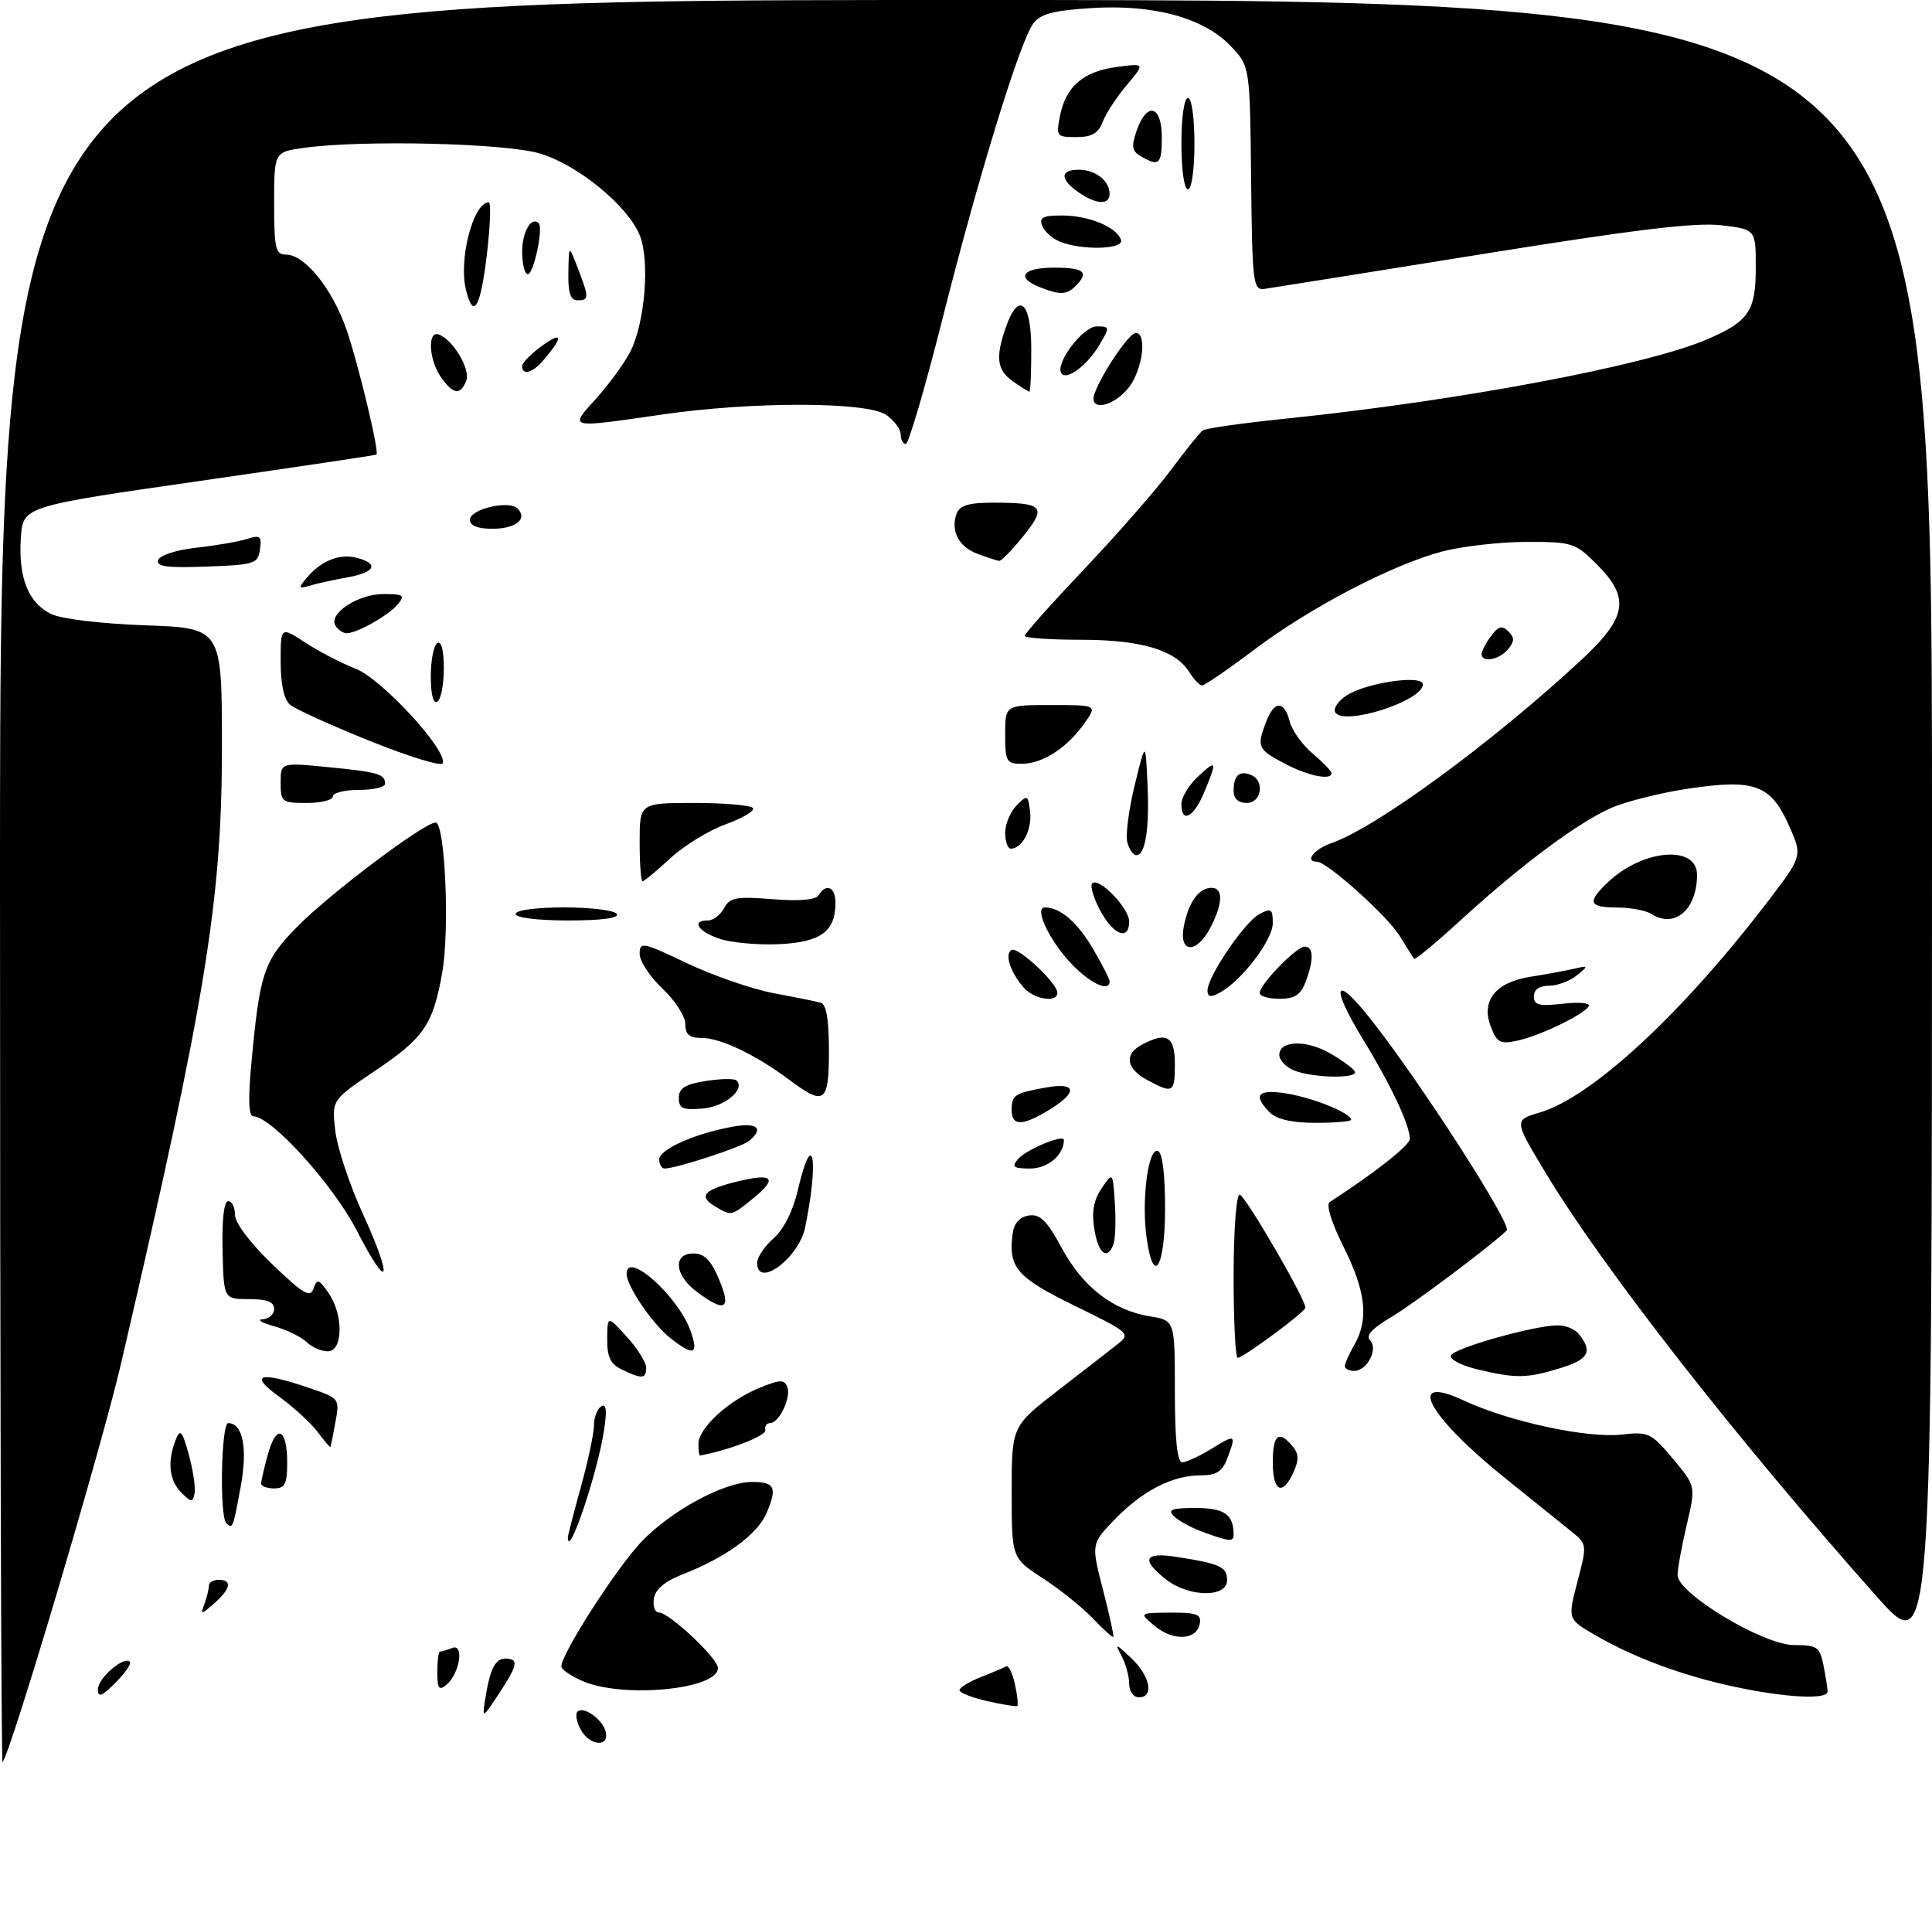 <?xml version="1.0" encoding="UTF-8" standalone="no"?>
<!DOCTYPE svg PUBLIC "-//W3C//DTD SVG 1.1//EN" "http://www.w3.org/Graphics/SVG/1.1/DTD/svg11.dtd" >
<svg xmlns="http://www.w3.org/2000/svg" xmlns:xlink="http://www.w3.org/1999/xlink" version="1.1" viewBox="0 0 296 293">
 <g >
 <path fill="currentColor"
d=" M 0.00 135.17 C 0.00 0.00 0.00 0.00 148.00 0.00 C 296.00 0.00 296.00 0.00 296.00 127.05 C 296.00 254.09 296.00 254.09 287.51 244.54 C 265.75 220.05 245.50 194.13 236.73 179.54 C 231.95 171.59 231.95 171.59 235.93 170.41 C 243.85 168.07 257.59 155.39 270.66 138.33 C 276.16 131.15 276.16 131.15 274.14 126.58 C 271.33 120.23 268.92 119.31 258.90 120.77 C 254.52 121.41 249.04 122.78 246.72 123.82 C 241.58 126.12 232.81 132.69 223.71 141.03 C 219.97 144.45 216.80 147.08 216.64 146.88 C 216.49 146.67 215.50 145.08 214.44 143.36 C 212.55 140.29 203.30 132.00 201.77 132.00 C 199.82 132.00 201.31 130.09 203.99 129.15 C 210.88 126.75 228.44 113.89 242.11 101.24 C 249.33 94.56 249.82 91.62 244.60 86.40 C 241.35 83.15 240.88 83.00 233.85 83.01 C 229.81 83.02 224.03 83.68 221.00 84.47 C 213.29 86.50 200.79 93.02 192.17 99.51 C 188.16 102.53 184.56 105.00 184.17 105.00 C 183.79 105.00 182.90 104.07 182.19 102.93 C 180.08 99.56 174.82 98.00 165.53 98.00 C 160.84 98.00 157.00 97.73 157.00 97.40 C 157.00 97.06 161.11 92.45 166.14 87.15 C 171.17 81.84 177.13 75.03 179.39 72.00 C 181.64 68.97 183.84 66.24 184.27 65.93 C 184.69 65.61 190.54 64.79 197.26 64.10 C 223.68 61.37 252.14 56.01 261.53 51.99 C 267.93 49.24 269.00 47.67 269.00 41.00 C 269.00 35.14 269.00 35.14 263.75 34.51 C 259.83 34.03 250.50 35.16 227.00 38.94 C 209.68 41.73 194.68 44.12 193.68 44.26 C 191.99 44.48 191.85 43.29 191.68 27.32 C 191.50 10.13 191.50 10.13 188.53 7.03 C 184.39 2.71 176.71 0.63 167.17 1.24 C 161.34 1.61 159.37 2.14 158.30 3.61 C 156.23 6.44 149.90 27.04 144.42 48.75 C 141.75 59.34 139.21 68.00 138.78 68.00 C 138.35 68.00 138.00 67.35 138.00 66.56 C 138.00 65.76 137.00 64.41 135.78 63.56 C 132.86 61.52 115.36 61.48 101.50 63.49 C 86.87 65.61 87.16 65.67 91.33 61.06 C 93.28 58.89 95.64 55.67 96.55 53.90 C 98.82 49.51 99.60 39.87 98.00 36.00 C 96.12 31.45 88.48 25.22 82.67 23.50 C 77.40 21.93 55.59 21.41 46.64 22.64 C 42.00 23.27 42.00 23.27 42.00 31.14 C 42.00 38.06 42.22 39.00 43.81 39.00 C 46.68 39.00 50.84 44.13 53.04 50.36 C 54.83 55.46 58.14 69.22 57.68 69.64 C 57.58 69.73 45.35 71.55 30.50 73.69 C 3.50 77.57 3.50 77.57 3.19 82.43 C 2.80 88.49 4.34 92.35 7.82 94.05 C 9.37 94.81 15.44 95.54 22.25 95.79 C 34.00 96.21 34.00 96.21 34.00 114.36 C 34.00 137.99 31.56 152.91 18.55 208.85 C 15.54 221.80 1.62 268.61 0.39 269.92 C 0.18 270.15 0.00 209.51 0.00 135.17 Z  M 88.95 264.91 C 88.34 263.77 88.12 262.55 88.47 262.20 C 89.40 261.26 92.45 263.47 92.82 265.36 C 93.29 267.74 90.28 267.40 88.95 264.91 Z  M 74.47 259.50 C 75.25 254.96 76.16 253.66 78.22 254.16 C 79.33 254.42 78.98 255.54 76.73 259.00 C 73.79 263.50 73.79 263.50 74.47 259.50 Z  M 151.25 260.58 C 148.91 260.05 147.00 259.30 147.00 258.91 C 147.00 258.52 148.46 257.62 150.25 256.91 C 152.04 256.21 153.80 255.46 154.16 255.26 C 154.52 255.06 155.13 256.30 155.50 258.02 C 155.88 259.74 156.03 261.23 155.85 261.34 C 155.66 261.45 153.59 261.11 151.25 260.58 Z  M 15.00 258.78 C 15.00 257.07 18.97 253.64 19.89 254.55 C 20.17 254.83 19.18 256.27 17.70 257.76 C 15.59 259.87 15.00 260.09 15.00 258.78 Z  M 173.00 257.93 C 173.00 256.80 172.48 254.89 171.84 253.68 C 170.77 251.68 170.90 251.71 173.32 254.00 C 176.22 256.74 176.86 260.00 174.50 260.00 C 173.65 260.00 173.00 259.10 173.00 257.93 Z  M 265.67 258.37 C 257.76 256.68 250.26 253.89 244.34 250.44 C 240.18 248.02 240.18 248.02 241.68 242.29 C 243.18 236.56 243.17 236.55 240.67 234.53 C 239.29 233.41 234.80 229.80 230.69 226.50 C 218.73 216.90 215.20 210.33 224.25 214.53 C 231.27 217.79 243.17 220.35 248.49 219.75 C 252.56 219.29 252.99 219.50 256.31 223.46 C 259.82 227.66 259.82 227.66 258.42 233.58 C 257.66 236.84 257.02 240.29 257.02 241.26 C 256.99 244.08 270.16 252.00 274.89 252.00 C 278.41 252.00 278.80 252.27 279.38 255.12 C 279.72 256.84 280.00 258.64 280.00 259.12 C 280.00 260.40 273.52 260.06 265.67 258.37 Z  M 67.00 256.12 C 67.00 254.41 67.19 253.00 67.42 253.00 C 67.65 253.00 68.49 252.75 69.29 252.44 C 71.17 251.72 70.42 256.40 68.39 258.09 C 67.25 259.03 67.00 258.67 67.00 256.12 Z  M 89.25 257.51 C 87.46 256.73 86.00 255.73 86.00 255.28 C 86.00 253.33 94.50 240.11 98.31 236.13 C 102.87 231.38 110.92 227.03 115.19 227.01 C 118.69 227.00 119.11 227.84 117.48 231.70 C 116.08 235.03 111.25 238.57 104.50 241.20 C 101.84 242.24 100.39 243.48 100.18 244.88 C 100.00 246.05 100.34 247.00 100.93 247.00 C 102.51 247.00 110.00 254.03 110.00 255.52 C 110.00 258.80 95.43 260.20 89.25 257.51 Z  M 167.43 247.91 C 165.82 246.22 162.36 243.45 159.75 241.75 C 155.00 238.66 155.00 238.66 155.00 228.57 C 155.00 218.48 155.00 218.48 162.10 212.99 C 166.01 209.97 170.13 206.77 171.26 205.88 C 173.25 204.30 173.05 204.12 164.65 200.02 C 155.70 195.64 154.42 194.14 155.17 188.85 C 155.38 187.34 156.27 186.39 157.66 186.19 C 159.36 185.95 160.41 186.99 162.66 191.16 C 165.87 197.12 170.53 200.74 176.17 201.64 C 180.00 202.26 180.00 202.26 180.00 213.13 C 180.00 220.55 180.36 224.00 181.13 224.00 C 181.75 224.00 183.78 223.06 185.63 221.92 C 189.33 219.63 189.44 219.70 188.02 223.43 C 187.27 225.43 186.36 226.00 183.93 226.00 C 179.62 226.00 175.00 228.38 170.76 232.78 C 167.18 236.50 167.18 236.50 168.98 243.50 C 169.98 247.35 170.69 250.61 170.57 250.74 C 170.45 250.87 169.04 249.60 167.43 247.91 Z  M 176.92 249.08 C 174.50 247.07 174.50 247.07 179.32 247.03 C 183.39 247.01 184.09 247.28 183.81 248.75 C 183.33 251.26 179.74 251.43 176.92 249.08 Z  M 31.33 245.67 C 31.70 244.66 32.00 243.42 32.00 242.92 C 32.00 242.41 32.67 242.00 33.50 242.00 C 35.62 242.00 35.36 243.37 32.83 245.60 C 30.78 247.39 30.70 247.40 31.33 245.67 Z  M 178.63 241.93 C 174.76 238.88 175.30 237.72 180.25 238.49 C 186.96 239.53 188.00 240.01 188.00 242.07 C 188.00 244.77 182.14 244.69 178.63 241.93 Z  M 87.00 235.49 C 87.00 235.21 87.90 231.73 89.00 227.76 C 90.10 223.79 91.00 219.55 91.00 218.33 C 91.00 217.11 91.50 215.81 92.11 215.43 C 92.89 214.95 93.02 216.03 92.54 219.12 C 91.51 225.79 87.00 239.10 87.00 235.49 Z  M 184.29 234.67 C 182.53 234.03 180.53 232.94 179.84 232.25 C 178.85 231.25 179.52 231.00 183.19 231.00 C 187.59 231.00 189.00 231.99 189.00 235.08 C 189.00 236.22 188.35 236.16 184.29 234.67 Z  M 34.67 233.33 C 33.61 232.28 33.89 218.00 34.96 218.00 C 37.20 218.00 37.96 221.83 36.89 227.65 C 35.71 234.10 35.63 234.29 34.67 233.33 Z  M 27.75 228.61 C 25.90 226.76 25.61 223.82 26.94 220.50 C 27.62 218.82 27.93 219.19 28.93 222.83 C 29.58 225.20 29.98 227.87 29.81 228.75 C 29.53 230.19 29.31 230.17 27.75 228.61 Z  M 40.01 227.25 C 40.01 226.84 40.48 224.80 41.06 222.72 C 42.36 218.04 44.00 218.79 44.00 224.06 C 44.00 227.33 43.66 228.00 42.00 228.00 C 40.90 228.00 40.00 227.66 40.01 227.25 Z  M 195.00 224.00 C 195.00 219.77 195.93 219.01 198.02 221.53 C 199.00 222.70 199.03 223.64 198.17 225.53 C 196.48 229.23 195.00 228.51 195.00 224.00 Z  M 107.00 221.19 C 107.00 218.78 111.58 214.56 116.29 212.63 C 119.49 211.31 120.17 211.28 120.62 212.45 C 121.24 214.08 119.37 218.00 117.96 218.00 C 117.43 218.00 117.11 218.50 117.25 219.10 C 117.44 219.93 111.54 222.20 107.25 222.96 C 107.11 222.98 107.00 222.18 107.00 221.19 Z  M 48.66 219.34 C 47.64 217.99 44.99 215.56 42.76 213.94 C 38.02 210.51 39.74 210.01 47.35 212.60 C 52.02 214.19 52.05 214.23 51.39 217.85 C 51.03 219.86 50.68 221.57 50.62 221.65 C 50.55 221.74 49.67 220.70 48.66 219.34 Z  M 95.25 209.78 C 93.52 208.95 93.01 207.86 93.03 205.10 C 93.06 201.50 93.06 201.50 96.03 204.77 C 97.66 206.56 99.00 208.70 99.00 209.52 C 99.00 211.23 98.36 211.28 95.25 209.78 Z  M 226.22 209.73 C 223.86 209.16 222.09 208.23 222.28 207.65 C 222.65 206.54 234.95 203.06 238.63 203.02 C 239.80 203.01 241.22 203.56 241.80 204.25 C 244.09 207.02 243.46 208.22 239.00 209.59 C 233.89 211.16 232.23 211.18 226.22 209.73 Z  M 206.04 209.25 C 206.05 208.84 206.71 207.38 207.50 206.00 C 209.73 202.10 209.27 197.85 205.87 191.05 C 204.00 187.30 203.13 184.52 203.72 184.14 C 210.67 179.64 216.00 175.43 216.00 174.46 C 216.00 172.37 213.12 166.23 208.93 159.39 C 203.76 150.94 204.36 148.99 209.95 156.05 C 217.50 165.57 231.70 187.64 230.84 188.49 C 228.45 190.82 216.48 199.80 213.18 201.74 C 210.25 203.46 209.19 204.59 209.89 205.29 C 211.21 206.61 209.47 210.00 207.46 210.00 C 206.66 210.00 206.02 209.66 206.04 209.25 Z  M 189.00 195.50 C 189.00 188.57 189.41 183.00 189.92 183.00 C 190.72 183.00 200.00 198.95 200.00 200.32 C 200.00 200.95 190.47 208.00 189.62 208.00 C 189.28 208.00 189.00 202.38 189.00 195.50 Z  M 46.96 205.57 C 46.16 204.79 43.92 203.70 42.00 203.16 C 40.08 202.62 39.29 202.14 40.25 202.09 C 41.21 202.04 42.00 201.32 42.00 200.50 C 42.00 199.43 40.90 199.00 38.14 199.00 C 34.27 199.00 34.27 199.00 34.10 191.50 C 33.99 186.87 34.32 184.00 34.96 184.00 C 35.53 184.00 36.00 184.94 36.00 186.09 C 36.00 187.32 38.34 190.42 41.71 193.66 C 46.45 198.21 47.53 198.85 48.03 197.40 C 48.58 195.85 48.84 195.93 50.32 198.05 C 52.65 201.37 52.58 207.00 50.21 207.00 C 49.23 207.00 47.77 206.36 46.96 205.57 Z  M 102.71 204.98 C 99.97 202.83 96.00 197.00 96.00 195.13 C 96.00 191.46 103.97 198.61 105.83 203.95 C 107.07 207.51 106.26 207.78 102.71 204.98 Z  M 106.75 197.88 C 103.33 195.34 103.05 192.00 106.25 192.01 C 107.92 192.02 108.93 193.04 110.18 196.01 C 112.09 200.58 111.09 201.13 106.75 197.88 Z  M 54.66 188.50 C 51.05 181.47 41.56 171.00 38.80 171.00 C 38.11 171.00 38.00 168.39 38.48 163.25 C 39.79 148.95 40.37 147.21 45.58 141.92 C 50.59 136.83 64.99 126.00 66.74 126.00 C 68.19 126.00 68.91 142.45 67.75 149.00 C 66.34 156.97 64.96 158.98 57.51 164.00 C 50.83 168.50 50.83 168.50 51.36 173.16 C 51.65 175.73 53.53 181.43 55.55 185.84 C 60.30 196.23 59.64 198.19 54.66 188.50 Z  M 116.00 193.45 C 116.00 192.60 117.13 190.91 118.51 189.70 C 120.07 188.33 121.49 185.52 122.25 182.25 C 124.53 172.47 125.51 177.51 123.36 188.00 C 122.40 192.72 116.00 197.46 116.00 193.45 Z  M 175.66 189.54 C 174.87 183.78 175.91 175.80 177.39 176.30 C 178.08 176.53 178.50 179.79 178.50 185.00 C 178.50 194.27 176.70 197.14 175.66 189.54 Z  M 167.66 188.28 C 167.23 185.63 167.55 183.84 168.78 182.03 C 170.50 179.50 170.50 179.50 170.81 184.37 C 170.98 187.05 170.88 189.87 170.59 190.62 C 169.63 193.13 168.27 192.05 167.66 188.28 Z  M 109.75 184.92 C 106.95 183.29 107.68 182.32 112.62 181.07 C 118.39 179.62 119.28 180.39 115.46 183.51 C 112.06 186.28 112.08 186.28 109.75 184.92 Z  M 101.00 177.61 C 101.00 176.07 106.44 173.64 112.25 172.59 C 116.02 171.90 117.11 172.85 114.75 174.78 C 113.57 175.74 103.59 179.00 101.82 179.00 C 101.37 179.00 101.00 178.37 101.00 177.61 Z  M 155.94 177.58 C 157.13 176.13 163.00 173.68 163.00 174.62 C 163.00 176.91 160.54 179.00 157.84 179.00 C 155.29 179.00 154.96 178.76 155.94 177.58 Z  M 155.00 170.06 C 155.00 167.73 155.41 167.46 160.25 166.59 C 164.96 165.74 165.19 167.30 160.75 170.01 C 156.65 172.51 155.00 172.53 155.00 170.06 Z  M 194.57 170.43 C 191.84 167.70 192.70 166.77 197.25 167.53 C 201.33 168.21 207.00 170.53 207.00 171.53 C 207.00 171.79 204.56 172.00 201.57 172.00 C 197.97 172.00 195.61 171.47 194.57 170.43 Z  M 104.00 168.19 C 104.00 166.70 104.94 166.10 108.13 165.59 C 110.41 165.23 112.53 165.20 112.85 165.51 C 114.22 166.89 111.04 169.52 107.65 169.81 C 104.60 170.07 104.00 169.80 104.00 168.19 Z  M 120.94 165.42 C 115.84 161.60 110.41 159.00 107.54 159.00 C 105.61 159.00 105.00 158.48 105.00 156.87 C 105.00 155.70 103.42 153.25 101.50 151.44 C 99.58 149.62 98.00 147.23 98.00 146.12 C 98.00 144.22 98.45 144.31 105.28 147.56 C 109.28 149.46 115.25 151.52 118.53 152.14 C 121.81 152.75 125.06 153.41 125.75 153.60 C 126.60 153.83 127.00 156.19 127.00 160.97 C 127.00 168.98 126.34 169.46 120.94 165.42 Z  M 175.75 165.43 C 172.53 163.68 172.20 161.50 174.93 160.04 C 178.75 157.99 180.00 158.73 180.00 163.00 C 180.00 167.42 179.72 167.58 175.75 165.43 Z  M 198.25 163.97 C 197.01 163.47 196.00 162.41 196.00 161.60 C 196.00 159.38 200.10 159.24 203.75 161.34 C 205.54 162.36 207.26 163.61 207.56 164.10 C 208.28 165.26 201.20 165.16 198.25 163.97 Z  M 228.37 157.17 C 226.90 153.26 229.18 150.45 234.50 149.62 C 236.70 149.28 239.62 148.74 241.00 148.43 C 243.41 147.87 243.43 147.91 241.56 149.43 C 240.49 150.29 238.58 151.00 237.31 151.00 C 235.84 151.00 235.00 151.59 235.00 152.63 C 235.00 153.97 235.80 154.17 239.48 153.75 C 241.98 153.47 243.72 153.64 243.41 154.14 C 242.60 155.45 235.95 158.66 232.48 159.41 C 229.81 159.98 229.33 159.72 228.37 157.17 Z  M 156.81 151.25 C 154.77 148.88 153.90 146.18 154.96 145.52 C 155.92 144.93 162.00 150.59 162.00 152.08 C 162.00 153.66 158.38 153.09 156.81 151.25 Z  M 185.00 151.73 C 185.00 149.60 190.66 141.25 192.93 140.04 C 194.77 139.05 195.00 139.21 195.00 141.43 C 195.00 144.00 190.18 150.30 186.86 152.07 C 185.48 152.82 185.00 152.73 185.00 151.73 Z  M 193.00 152.11 C 193.00 150.79 198.62 145.00 199.90 145.00 C 201.26 145.00 201.31 147.06 200.02 150.43 C 199.27 152.41 198.35 153.00 196.02 153.00 C 194.36 153.00 193.00 152.60 193.00 152.11 Z  M 164.26 147.75 C 160.81 144.18 158.35 139.00 160.09 139.00 C 162.43 139.00 165.08 141.28 167.47 145.36 C 168.86 147.73 170.00 149.97 170.00 150.34 C 170.00 152.01 167.11 150.70 164.26 147.75 Z  M 110.25 143.81 C 106.92 142.68 105.85 141.00 108.46 141.00 C 109.27 141.00 110.38 140.15 110.94 139.11 C 111.82 137.48 112.79 137.29 118.34 137.74 C 122.51 138.07 124.97 137.86 125.42 137.13 C 126.60 135.23 128.00 135.87 128.00 138.31 C 128.00 142.68 125.75 144.33 119.38 144.63 C 116.15 144.78 112.04 144.41 110.25 143.81 Z  M 181.38 141.85 C 182.12 138.16 183.68 136.00 185.62 136.00 C 187.43 136.00 187.37 138.38 185.47 142.05 C 183.33 146.20 180.54 146.06 181.38 141.85 Z  M 168.57 139.49 C 167.53 137.57 166.98 135.69 167.34 135.32 C 168.36 134.31 173.00 139.11 173.00 141.17 C 173.00 144.16 170.59 143.25 168.57 139.49 Z  M 79.00 140.00 C 79.00 139.42 82.15 139.00 86.44 139.00 C 90.53 139.00 94.16 139.45 94.50 140.00 C 94.89 140.64 92.18 141.00 87.06 141.00 C 82.35 141.00 79.00 140.58 79.00 140.00 Z  M 253.00 140.00 C 252.18 139.47 249.81 139.02 247.75 139.02 C 243.38 139.00 243.10 138.19 246.41 135.09 C 251.74 130.07 260.00 129.41 260.00 133.99 C 260.00 139.34 256.56 142.30 253.00 140.00 Z  M 98.00 129.00 C 98.00 123.00 98.00 123.00 106.44 123.00 C 111.08 123.00 115.10 123.36 115.37 123.79 C 115.64 124.23 113.75 125.34 111.18 126.27 C 108.61 127.19 104.79 129.54 102.69 131.48 C 100.60 133.41 98.69 135.00 98.44 135.00 C 98.20 135.00 98.00 132.30 98.00 129.00 Z  M 172.71 129.01 C 172.43 127.92 172.94 123.98 173.85 120.26 C 175.50 113.50 175.50 113.50 175.80 119.97 C 176.13 126.90 175.49 131.00 174.10 131.00 C 173.62 131.00 173.00 130.10 172.71 129.01 Z  M 154.00 127.57 C 154.00 126.24 154.79 124.35 155.75 123.38 C 157.42 121.70 157.51 121.75 157.82 124.37 C 158.14 127.07 156.61 130.00 154.88 130.00 C 154.39 130.00 154.00 128.91 154.00 127.57 Z  M 181.00 123.17 C 181.00 122.17 182.12 120.29 183.50 119.00 C 186.42 116.26 186.52 116.51 184.49 121.38 C 182.88 125.23 181.00 126.20 181.00 123.17 Z  M 43.00 119.90 C 43.00 116.80 43.00 116.80 50.25 117.51 C 57.97 118.27 59.00 118.57 59.00 120.06 C 59.00 120.58 57.20 121.00 55.00 121.00 C 52.80 121.00 51.00 121.45 51.00 122.00 C 51.00 122.55 49.20 123.00 47.00 123.00 C 43.19 123.00 43.00 122.85 43.00 119.90 Z  M 189.00 121.17 C 189.00 118.81 189.84 118.00 191.60 118.68 C 193.81 119.52 193.33 123.00 191.00 123.00 C 189.73 123.00 189.00 122.33 189.00 121.17 Z  M 196.75 116.93 C 192.68 114.78 192.52 114.40 193.98 110.57 C 195.21 107.31 196.78 107.28 197.59 110.50 C 197.94 111.88 199.52 114.10 201.11 115.44 C 202.70 116.78 204.00 118.12 204.00 118.44 C 204.00 119.60 200.37 118.85 196.75 116.93 Z  M 56.71 113.52 C 50.78 111.14 45.26 108.63 44.46 107.97 C 43.51 107.18 43.00 104.87 43.00 101.36 C 43.00 95.97 43.00 95.97 46.75 98.42 C 48.81 99.77 52.30 101.58 54.50 102.44 C 58.52 104.03 68.55 114.92 67.84 116.92 C 67.65 117.44 62.64 115.91 56.71 113.52 Z  M 154.00 112.50 C 154.00 108.00 154.00 108.00 161.07 108.00 C 168.14 108.00 168.14 108.00 166.09 110.87 C 163.43 114.61 159.70 117.00 156.54 117.00 C 154.20 117.00 154.00 116.65 154.00 112.50 Z  M 204.58 109.13 C 204.23 108.56 204.99 107.40 206.28 106.55 C 209.31 104.57 218.00 103.30 218.00 104.84 C 218.00 107.37 205.89 111.25 204.58 109.13 Z  M 66.00 103.62 C 66.00 101.14 66.45 98.84 67.00 98.50 C 67.61 98.12 68.00 99.64 68.00 102.38 C 68.00 104.86 67.55 107.16 67.00 107.50 C 66.39 107.88 66.00 106.36 66.00 103.62 Z  M 227.00 100.19 C 227.00 99.75 227.64 98.51 228.43 97.44 C 229.55 95.92 230.13 95.76 231.09 96.71 C 232.06 97.66 232.05 98.24 231.04 99.46 C 229.69 101.08 227.00 101.57 227.00 100.19 Z  M 51.40 95.84 C 50.27 94.01 54.84 91.00 58.73 91.00 C 61.81 91.00 62.08 91.20 60.95 92.57 C 59.53 94.27 54.70 97.00 53.11 97.00 C 52.56 97.00 51.79 96.48 51.40 95.84 Z  M 46.93 88.59 C 49.12 85.94 51.96 84.77 54.59 85.43 C 58.13 86.32 57.53 87.68 53.25 88.44 C 51.19 88.81 48.60 89.37 47.51 89.70 C 45.73 90.22 45.67 90.10 46.93 88.59 Z  M 24.23 85.79 C 24.48 85.06 26.99 84.24 30.08 83.90 C 33.06 83.57 36.55 82.97 37.83 82.56 C 39.87 81.91 40.12 82.11 39.83 84.16 C 39.52 86.36 39.02 86.52 31.65 86.79 C 25.58 87.02 23.90 86.79 24.23 85.79 Z  M 149.80 84.85 C 146.88 83.79 145.58 81.27 146.58 78.64 C 147.05 77.43 148.49 77.00 152.03 77.00 C 159.89 77.00 160.43 77.58 156.80 82.10 C 155.08 84.24 153.40 85.96 153.08 85.92 C 152.76 85.88 151.28 85.40 149.80 84.85 Z  M 72.00 79.62 C 72.00 77.99 77.97 76.57 79.30 77.90 C 80.90 79.50 79.02 81.00 75.44 81.00 C 73.19 81.00 72.00 80.53 72.00 79.62 Z  M 167.71 60.25 C 168.89 57.05 173.01 51.00 174.01 51.00 C 175.79 51.00 175.05 56.67 172.93 59.37 C 170.53 62.41 166.67 63.07 167.71 60.25 Z  M 67.56 57.78 C 65.71 55.14 65.46 50.65 67.19 51.23 C 69.35 51.95 72.11 56.54 71.44 58.30 C 70.56 60.59 69.42 60.44 67.56 57.78 Z  M 155.22 58.44 C 152.74 56.71 152.48 54.79 154.10 50.15 C 156.06 44.53 158.00 46.20 158.00 53.50 C 158.00 57.08 157.88 60.00 157.72 60.00 C 157.57 60.00 156.44 59.30 155.22 58.44 Z  M 162.60 57.16 C 161.65 55.62 165.93 50.00 168.04 50.00 C 170.04 50.00 170.06 50.10 168.44 52.83 C 166.57 56.00 163.35 58.38 162.60 57.16 Z  M 80.00 56.07 C 80.00 55.56 81.43 54.12 83.18 52.87 C 86.27 50.67 86.28 51.66 83.19 55.25 C 81.56 57.15 80.00 57.55 80.00 56.07 Z  M 71.40 44.45 C 70.22 39.77 72.50 31.00 74.89 31.00 C 75.25 31.00 75.11 34.60 74.59 39.00 C 73.62 47.16 72.54 49.01 71.40 44.45 Z  M 87.08 41.75 C 87.15 37.50 87.15 37.50 88.50 41.00 C 90.27 45.60 90.27 46.00 88.50 46.00 C 87.39 46.00 87.02 44.89 87.08 41.75 Z  M 159.25 43.97 C 155.56 42.49 156.69 41.00 161.50 41.00 C 166.11 41.00 166.91 41.69 164.80 43.80 C 163.41 45.19 162.36 45.22 159.25 43.97 Z  M 80.00 38.56 C 80.00 35.52 81.42 33.08 82.54 34.20 C 83.27 34.93 81.76 42.00 80.87 42.00 C 80.39 42.00 80.00 40.45 80.00 38.56 Z  M 162.39 37.02 C 161.23 36.55 160.00 35.45 159.67 34.58 C 159.18 33.31 159.80 33.00 162.78 33.01 C 166.87 33.03 171.11 34.80 171.75 36.75 C 172.23 38.21 165.78 38.39 162.39 37.02 Z  M 165.22 29.44 C 162.36 27.44 162.39 26.00 165.30 26.00 C 167.84 26.00 170.00 27.70 170.00 29.70 C 170.00 31.45 167.93 31.34 165.22 29.44 Z  M 181.00 22.00 C 181.00 18.00 181.43 15.00 182.00 15.00 C 182.57 15.00 183.00 18.00 183.00 22.00 C 183.00 26.00 182.57 29.00 182.00 29.00 C 181.43 29.00 181.00 26.00 181.00 22.00 Z  M 174.81 23.95 C 173.41 23.14 173.30 22.45 174.16 19.98 C 175.71 15.53 178.00 16.13 178.00 21.00 C 178.00 25.19 177.59 25.57 174.81 23.95 Z  M 162.40 17.75 C 163.30 13.24 165.96 10.95 171.08 10.26 C 175.45 9.68 175.45 9.68 172.63 13.03 C 171.07 14.88 169.41 17.43 168.93 18.69 C 168.27 20.43 167.27 21.00 164.90 21.00 C 161.88 21.00 161.78 20.87 162.40 17.75 Z "/>
</g>
</svg>